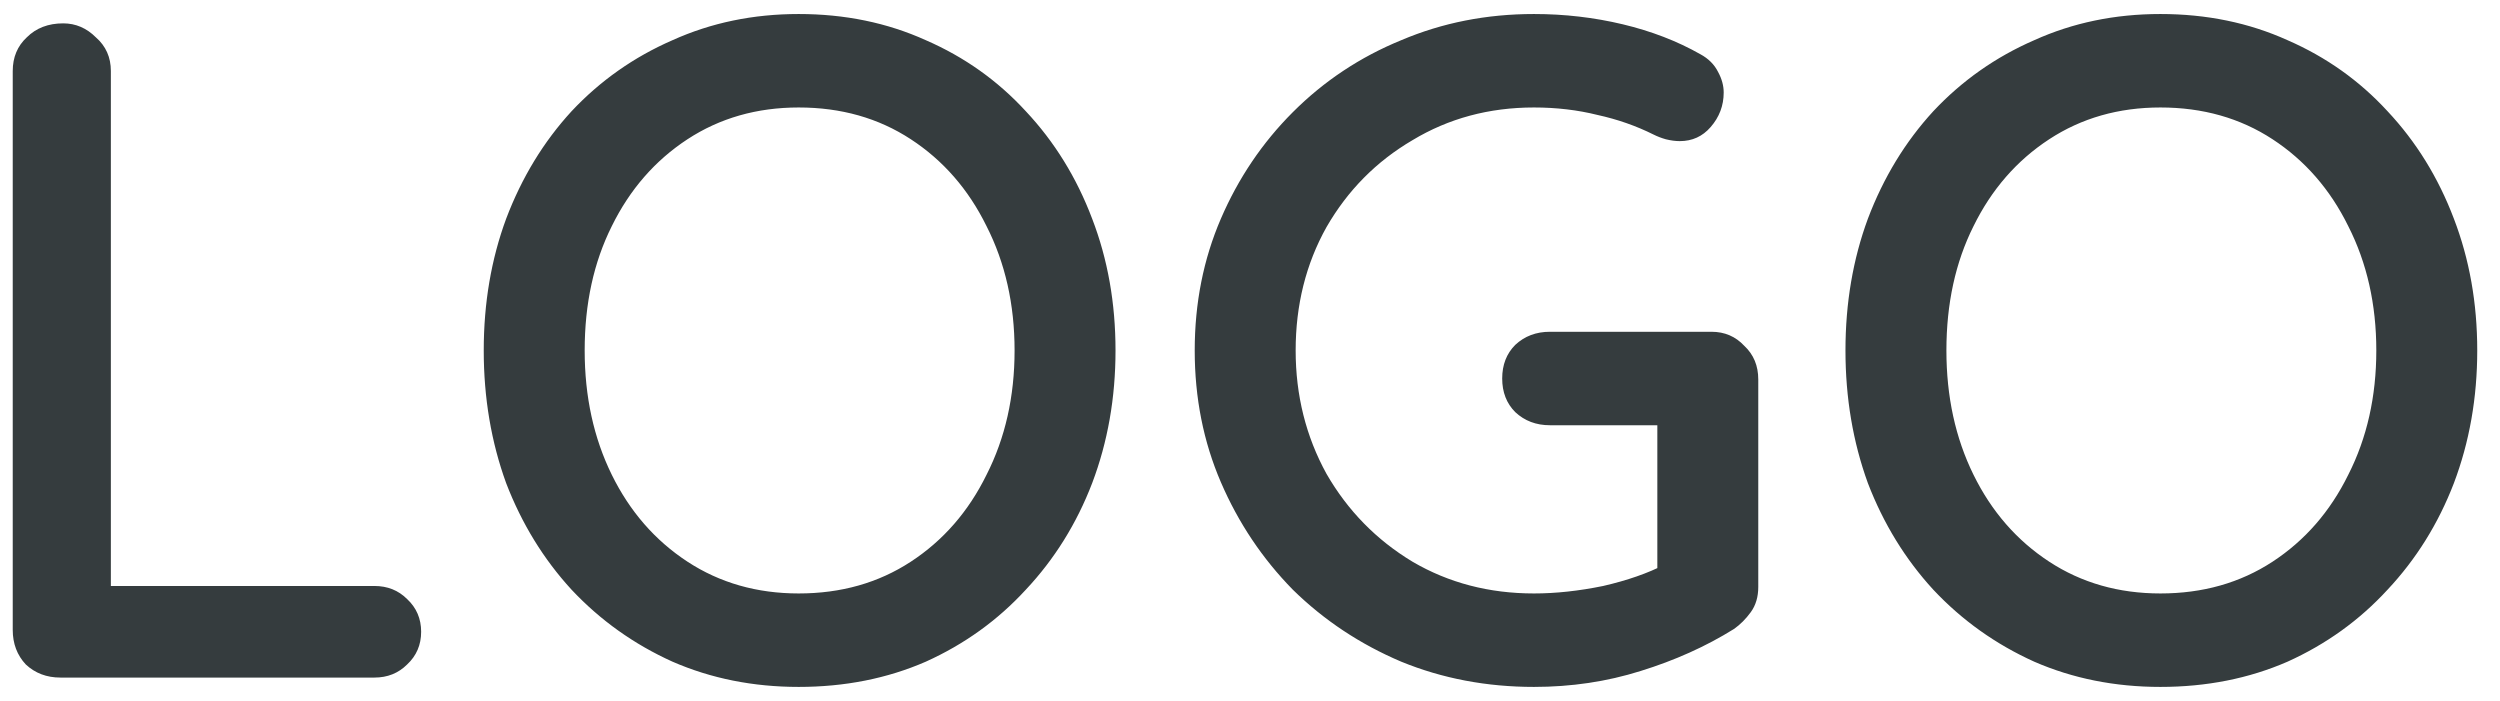 <svg width="107" height="30" viewBox="0 0 107 30" fill="none" xmlns="http://www.w3.org/2000/svg">
<path d="M16.025 25.08C16.585 25.08 17.051 25.267 17.425 25.64C17.825 26.013 18.025 26.48 18.025 27.04C18.025 27.6 17.825 28.067 17.425 28.44C17.051 28.813 16.585 29 16.025 29H2.585C1.998 29 1.505 28.813 1.105 28.44C0.731 28.04 0.545 27.547 0.545 26.96V3.04C0.545 2.453 0.745 1.973 1.145 1.6C1.545 1.2 2.065 1 2.705 1C3.238 1 3.705 1.2 4.105 1.6C4.531 1.973 4.745 2.453 4.745 3.04V25.76L3.905 25.08H16.025ZM47.744 15C47.744 17.027 47.411 18.92 46.744 20.68C46.078 22.413 45.131 23.933 43.904 25.24C42.704 26.547 41.278 27.573 39.624 28.32C37.971 29.04 36.158 29.4 34.184 29.4C32.238 29.4 30.438 29.04 28.784 28.32C27.131 27.573 25.691 26.547 24.464 25.24C23.264 23.933 22.331 22.413 21.664 20.68C21.024 18.92 20.704 17.027 20.704 15C20.704 12.973 21.024 11.093 21.664 9.36C22.331 7.6 23.264 6.067 24.464 4.76C25.691 3.453 27.131 2.44 28.784 1.72C30.438 0.973 32.238 0.6 34.184 0.6C36.158 0.6 37.971 0.973 39.624 1.72C41.278 2.44 42.704 3.453 43.904 4.76C45.131 6.067 46.078 7.6 46.744 9.36C47.411 11.093 47.744 12.973 47.744 15ZM43.424 15C43.424 13.027 43.024 11.253 42.224 9.68C41.451 8.107 40.371 6.867 38.984 5.96C37.598 5.053 35.998 4.6 34.184 4.6C32.398 4.6 30.811 5.053 29.424 5.96C28.038 6.867 26.958 8.107 26.184 9.68C25.411 11.227 25.024 13 25.024 15C25.024 16.973 25.411 18.747 26.184 20.32C26.958 21.893 28.038 23.133 29.424 24.04C30.811 24.947 32.398 25.4 34.184 25.4C35.998 25.4 37.598 24.947 38.984 24.04C40.371 23.133 41.451 21.893 42.224 20.32C43.024 18.747 43.424 16.973 43.424 15ZM65.654 29.4C63.627 29.4 61.734 29.04 59.974 28.32C58.214 27.573 56.667 26.547 55.334 25.24C54.027 23.907 53.001 22.373 52.254 20.64C51.507 18.907 51.134 17.027 51.134 15C51.134 12.973 51.507 11.093 52.254 9.36C53.001 7.627 54.027 6.107 55.334 4.8C56.667 3.467 58.214 2.44 59.974 1.72C61.734 0.973 63.627 0.6 65.654 0.6C66.961 0.6 68.227 0.747 69.454 1.04C70.681 1.333 71.787 1.76 72.774 2.32C73.121 2.507 73.374 2.76 73.534 3.08C73.694 3.373 73.774 3.667 73.774 3.96C73.774 4.52 73.587 5.013 73.214 5.44C72.867 5.84 72.427 6.04 71.894 6.04C71.707 6.04 71.507 6.013 71.294 5.96C71.107 5.907 70.934 5.84 70.774 5.76C70.027 5.387 69.227 5.107 68.374 4.92C67.521 4.707 66.614 4.6 65.654 4.6C63.734 4.6 62.001 5.067 60.454 6C58.907 6.907 57.681 8.147 56.774 9.72C55.894 11.293 55.454 13.053 55.454 15C55.454 16.92 55.894 18.68 56.774 20.28C57.681 21.853 58.907 23.107 60.454 24.04C62.001 24.947 63.734 25.4 65.654 25.4C66.587 25.4 67.574 25.293 68.614 25.08C69.654 24.84 70.534 24.533 71.254 24.16L70.934 25.24V17.64L71.574 18.2H66.334C65.747 18.2 65.254 18.013 64.854 17.64C64.481 17.267 64.294 16.787 64.294 16.2C64.294 15.613 64.481 15.133 64.854 14.76C65.254 14.387 65.747 14.2 66.334 14.2H73.254C73.814 14.2 74.281 14.4 74.654 14.8C75.054 15.173 75.254 15.653 75.254 16.24V25.12C75.254 25.547 75.147 25.907 74.934 26.2C74.721 26.493 74.481 26.733 74.214 26.92C73.014 27.667 71.681 28.267 70.214 28.72C68.774 29.173 67.254 29.4 65.654 29.4ZM106.026 15C106.026 17.027 105.692 18.92 105.026 20.68C104.359 22.413 103.412 23.933 102.186 25.24C100.986 26.547 99.559 27.573 97.906 28.32C96.252 29.04 94.439 29.4 92.466 29.4C90.519 29.4 88.719 29.04 87.066 28.32C85.412 27.573 83.972 26.547 82.746 25.24C81.546 23.933 80.612 22.413 79.946 20.68C79.306 18.92 78.986 17.027 78.986 15C78.986 12.973 79.306 11.093 79.946 9.36C80.612 7.6 81.546 6.067 82.746 4.76C83.972 3.453 85.412 2.44 87.066 1.72C88.719 0.973 90.519 0.6 92.466 0.6C94.439 0.6 96.252 0.973 97.906 1.72C99.559 2.44 100.986 3.453 102.186 4.76C103.412 6.067 104.359 7.6 105.026 9.36C105.692 11.093 106.026 12.973 106.026 15ZM101.706 15C101.706 13.027 101.306 11.253 100.506 9.68C99.732 8.107 98.652 6.867 97.266 5.96C95.879 5.053 94.279 4.6 92.466 4.6C90.679 4.6 89.092 5.053 87.706 5.96C86.319 6.867 85.239 8.107 84.466 9.68C83.692 11.227 83.306 13 83.306 15C83.306 16.973 83.692 18.747 84.466 20.32C85.239 21.893 86.319 23.133 87.706 24.04C89.092 24.947 90.679 25.4 92.466 25.4C94.279 25.4 95.879 24.947 97.266 24.04C98.652 23.133 99.732 21.893 100.506 20.32C101.306 18.747 101.706 16.973 101.706 15Z" fill="#353C3E"/>
</svg>
